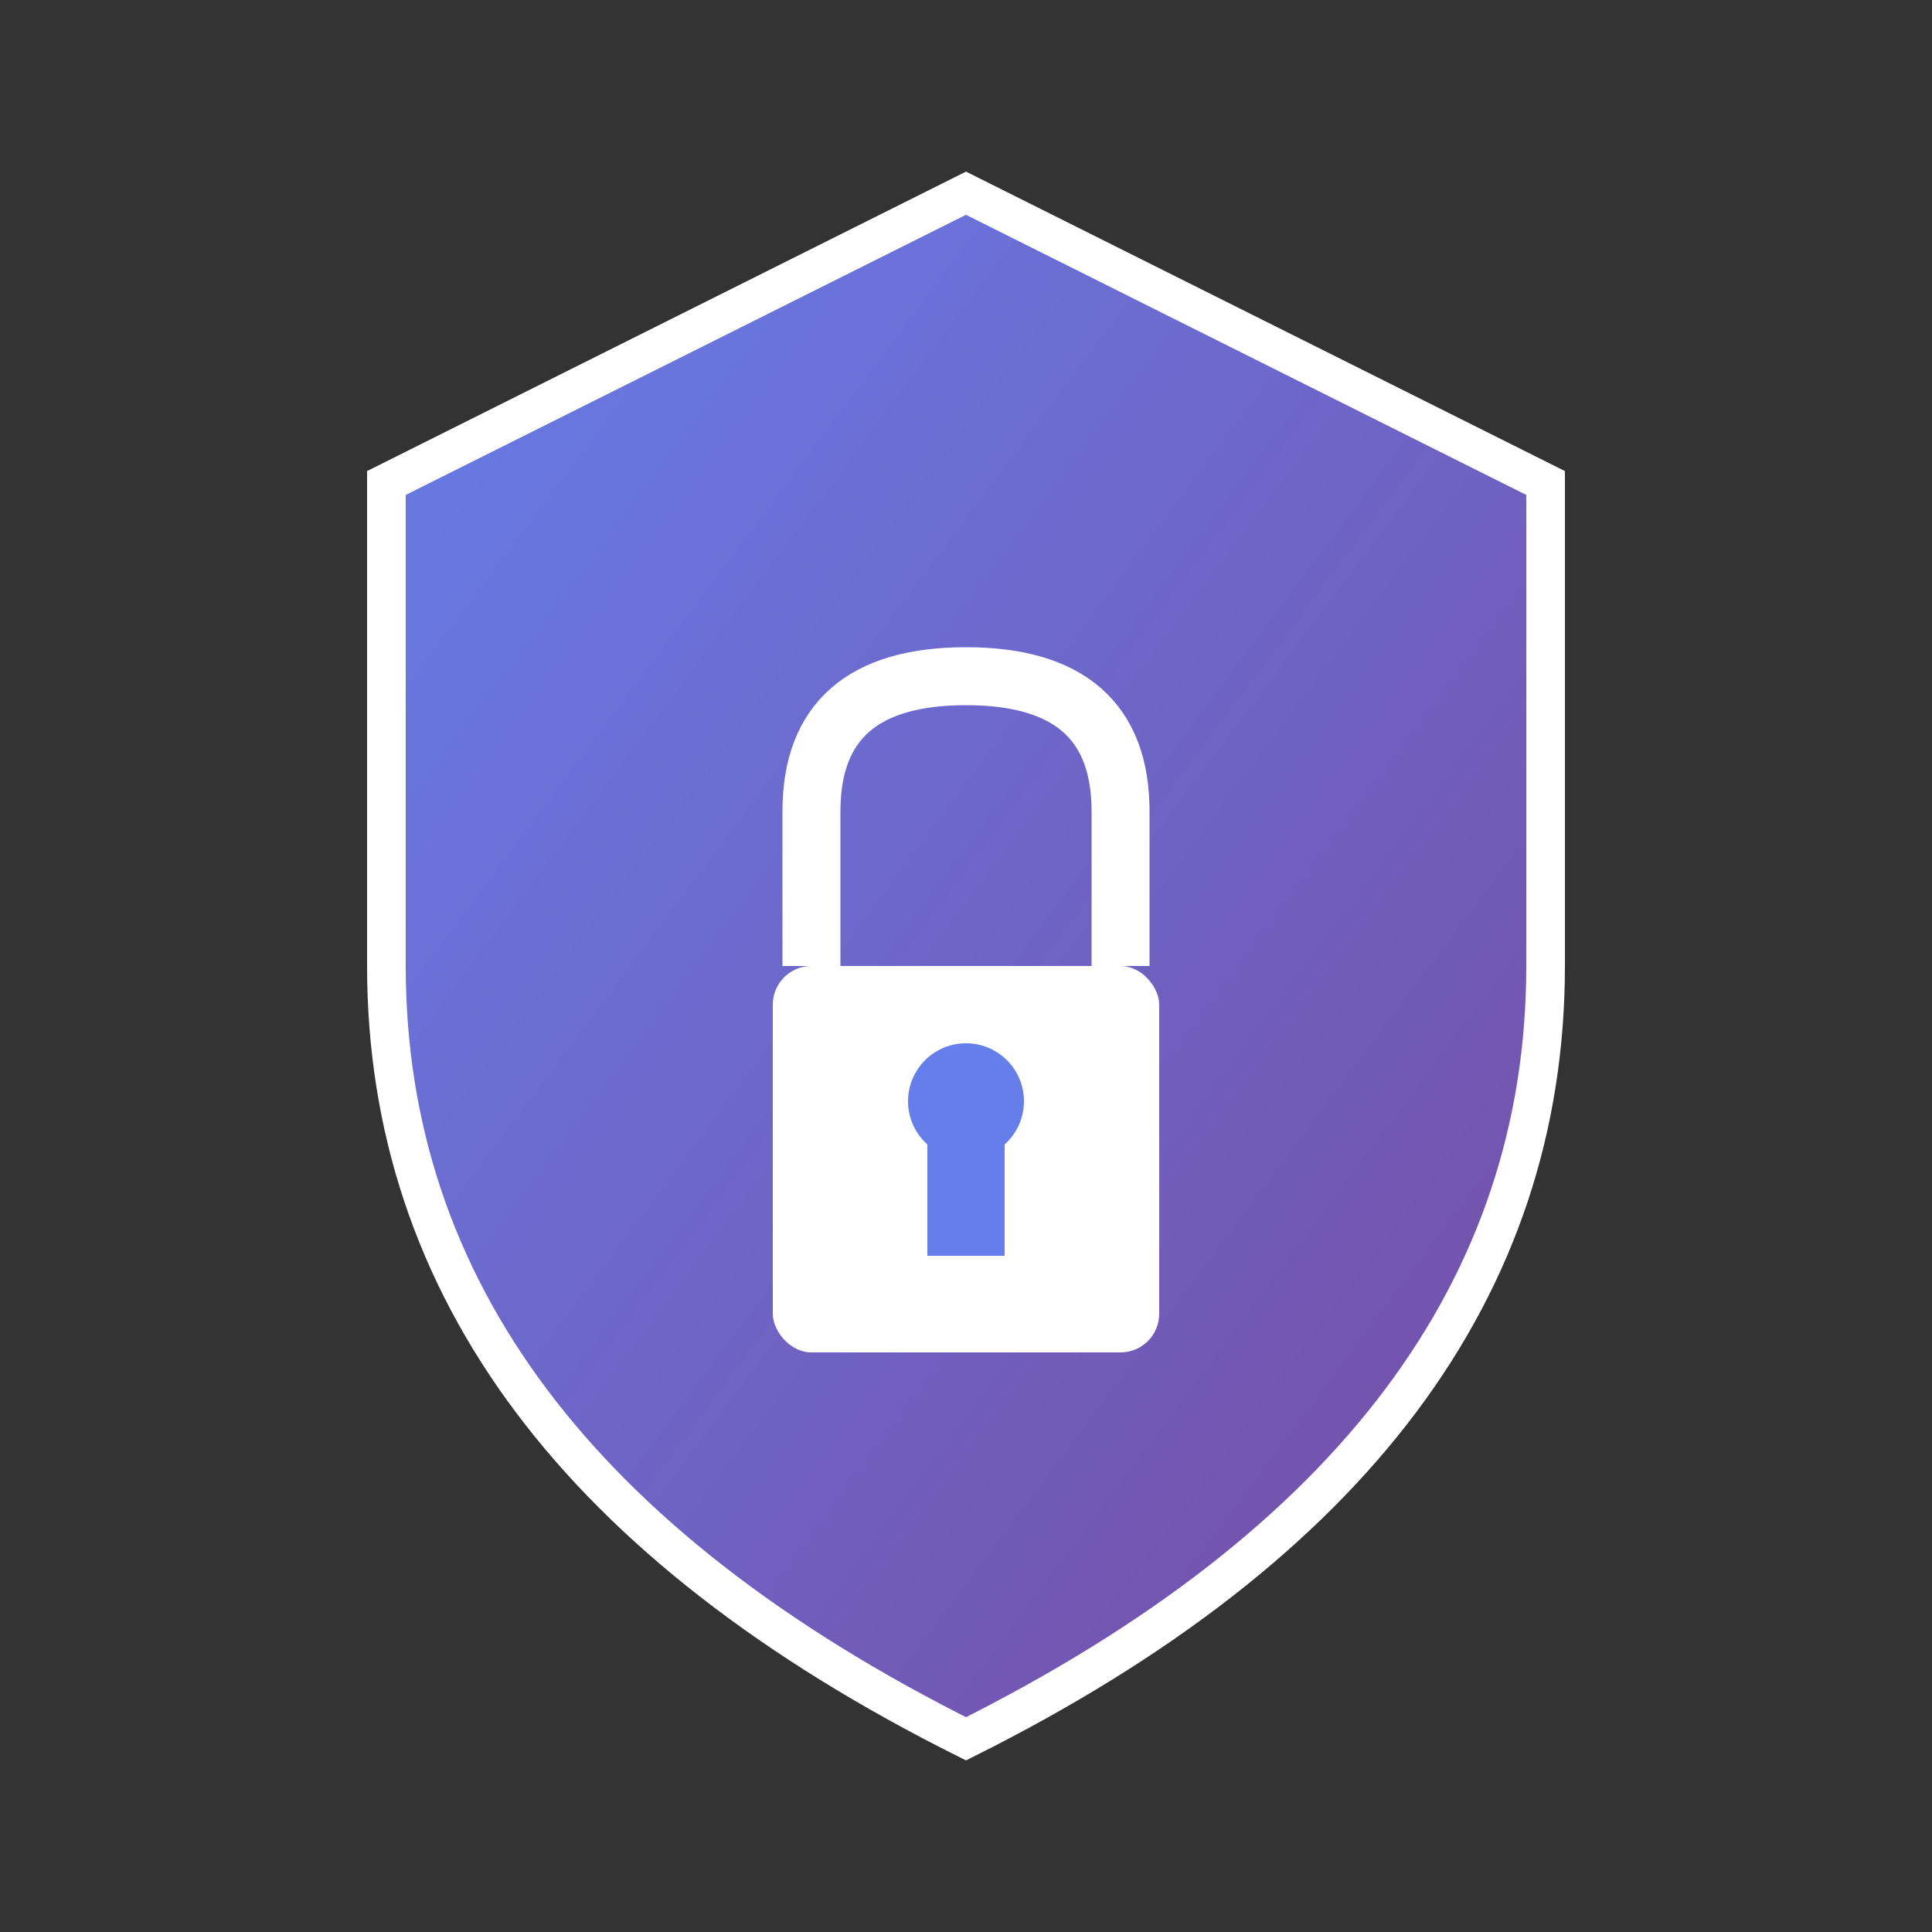 <svg xmlns="http://www.w3.org/2000/svg" viewBox="0 0 100 100" width="100" height="100">
  <rect x="0" y="0" width="100" height="100" fill="#333333" stroke="none"/>
  <defs>
    <linearGradient id="secureGradient" x1="0%" y1="0%" x2="100%" y2="100%">
      <stop offset="0%" style="stop-color:#667eea;stop-opacity:1" />
      <stop offset="100%" style="stop-color:#764ba2;stop-opacity:1" />
    </linearGradient>
  </defs>
  
  <!-- 盾牌外框 -->
  <path d="M 50 10 L 80 25 L 80 50 Q 80 75 50 90 Q 20 75 20 50 L 20 25 Z" 
        fill="url(#secureGradient)" stroke="#fff" stroke-width="2"/>
  
  <!-- 鎖的身體 -->
  <rect x="40" y="50" width="20" height="20" rx="2" fill="white"/>
  
  <!-- 鎖孔 -->
  <circle cx="50" cy="57" r="3" fill="#667eea"/>
  <rect x="48" y="57" width="4" height="8" fill="#667eea"/>
  
  <!-- 鎖扣 -->
  <path d="M 42 50 L 42 42 Q 42 35 50 35 Q 58 35 58 42 L 58 50" 
        fill="none" stroke="white" stroke-width="3"/>
</svg>
